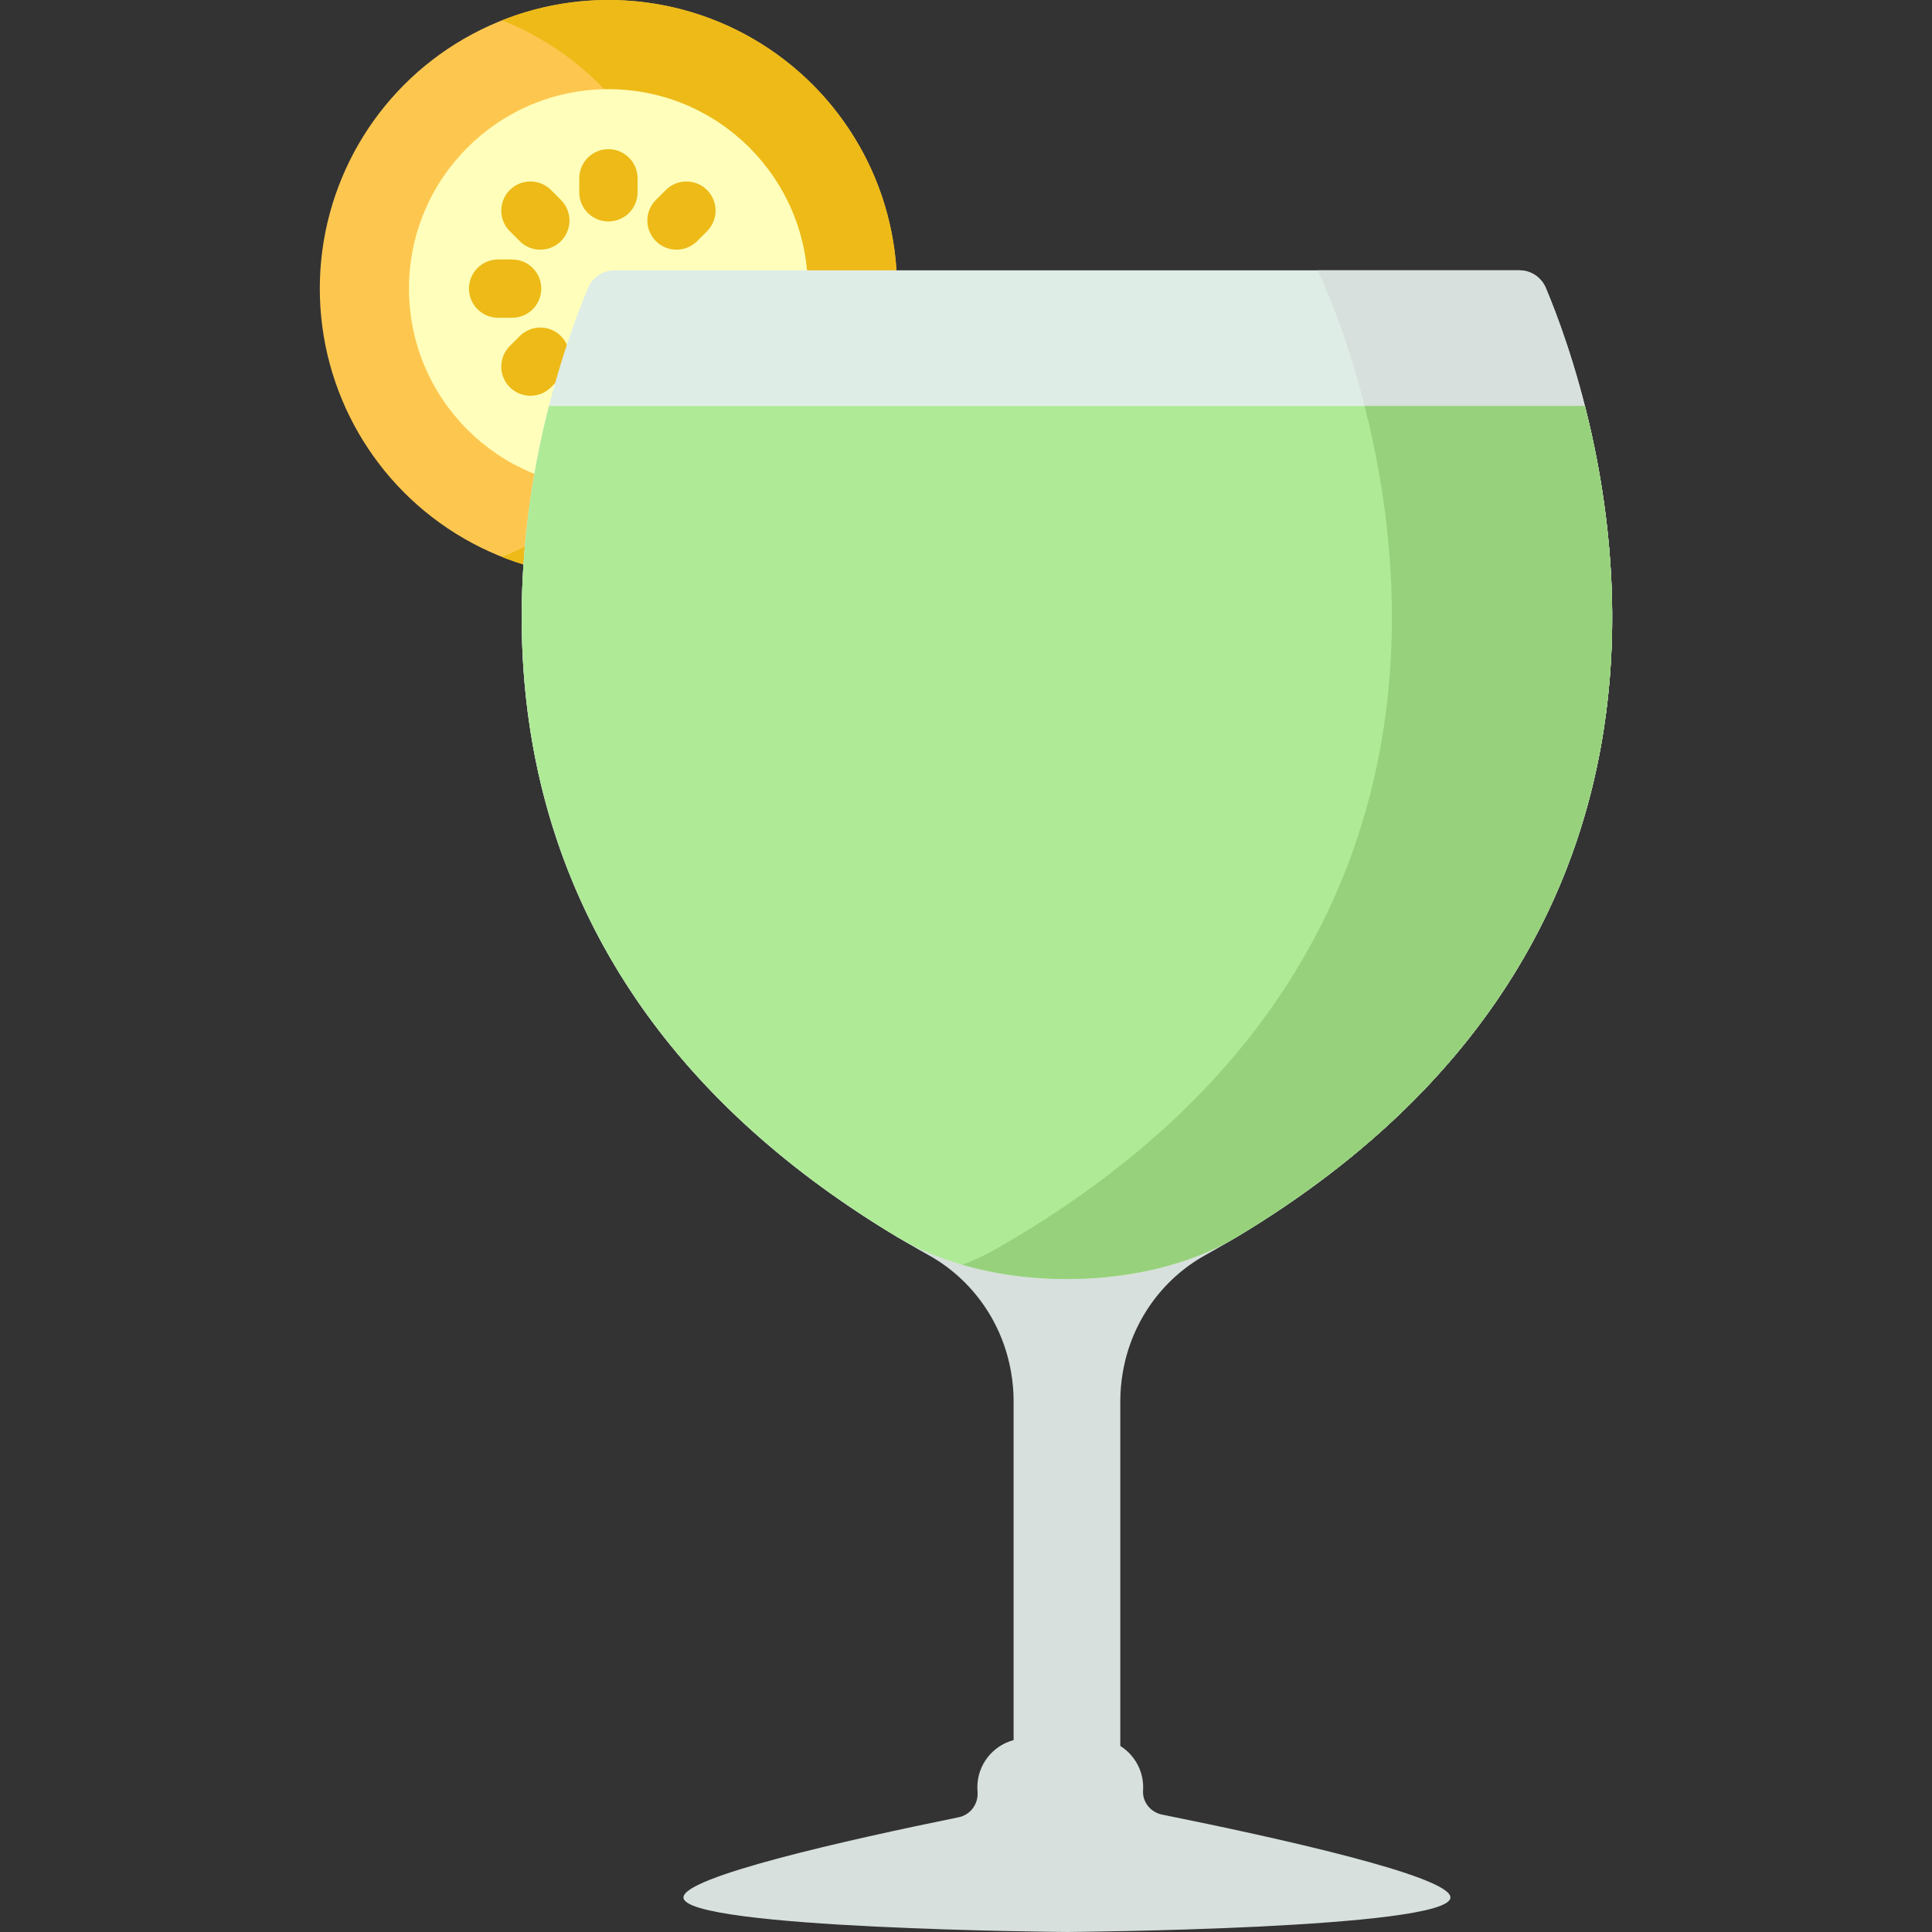 <?xml version="1.0" encoding="iso-8859-1"?>
<!-- Generator: Adobe Illustrator 19.0.0, SVG Export Plug-In . SVG Version: 6.00 Build 0)  -->
<svg version="1.1" id="Capa_1" xmlns="http://www.w3.org/2000/svg" xmlns:xlink="http://www.w3.org/1999/xlink" x="0px" y="0px"
	 viewBox="0 0 512.001 512.001" style="enable-background:new 0 0 512.001 512.001;" xml:space="preserve">
<rect x="0" y="0" width="512.001" height="512.001" fill="#333333" stroke="none"/>
<circle style="fill:#FDC74F;" cx="161.24" cy="76.49" r="76.49"/>
<path style="fill:#EDBA18;" d="M161.236,0c-9.961,0-19.468,1.925-28.195,5.389c28.284,11.227,48.292,38.817,48.292,71.099
	s-20.009,59.872-48.292,71.099c8.728,3.464,18.234,5.389,28.195,5.389c42.243,0,76.487-34.245,76.487-76.488
	C237.724,34.245,203.479,0,161.236,0z"/>
<circle style="fill:#FFFFBB;" cx="161.24" cy="76.49" r="52.852"/>
<g>
	<path style="fill:#EDBA18;" d="M161.236,39.53c-4.267,0-7.726,3.459-7.726,7.726v3.713c0,4.267,3.459,7.726,7.726,7.726
		s7.726-3.459,7.726-7.726v-3.713C168.962,42.989,165.503,39.53,161.236,39.53z"/>
	<path style="fill:#EDBA18;" d="M143.443,76.488c0-4.267-3.459-7.726-7.726-7.726h-3.712c-4.267,0-7.726,3.459-7.726,7.726
		s3.459,7.726,7.726,7.726h3.712C139.984,84.214,143.443,80.754,143.443,76.488z"/>
	<path style="fill:#EDBA18;" d="M146.03,50.355c-3.017-3.017-7.909-3.018-10.926-0.001c-3.018,3.017-3.018,7.909-0.001,10.926
		l2.625,2.625c1.509,1.509,3.486,2.263,5.464,2.263c1.977,0,3.955-0.754,5.463-2.262c3.018-3.017,3.018-7.909,0.001-10.926
		L146.03,50.355z"/>
	<path style="fill:#EDBA18;" d="M179.281,66.169c1.977,0,3.955-0.754,5.463-2.262l2.626-2.625c3.018-3.017,3.018-7.909,0.001-10.926
		c-3.018-3.017-7.91-3.018-10.926-0.001l-2.626,2.625c-3.018,3.017-3.018,7.909-0.001,10.926
		C175.326,65.415,177.303,66.169,179.281,66.169z"/>
	<path style="fill:#EDBA18;" d="M137.728,89.07l-2.625,2.625c-3.017,3.017-3.017,7.909,0.001,10.926
		c1.509,1.508,3.486,2.262,5.463,2.262c1.978,0,3.955-0.754,5.464-2.263l2.625-2.625c3.017-3.017,3.017-7.909-0.001-10.926
		C145.634,86.051,140.744,86.052,137.728,89.07z"/>
</g>
<path style="fill:#D7E0DC;" d="M307.961,480.887c-3.017-0.607-5.238-3.312-5.037-6.383c0.018-0.282,0.028-0.566,0.028-0.852l0,0
	c0-4.619-2.423-8.663-6.06-10.96v-91.371c0-2.511,0.214-5.011,0.64-7.485c0.016-0.093,0.032-0.188,0.049-0.284
	c2.251-13.053,10.221-24.464,21.796-30.904C440.24,265.396,433.83,161.853,420.024,107.607h-274.54
	c-13.806,54.246-20.216,157.79,100.647,225.042c11.575,6.44,19.544,17.851,21.796,30.903l0.048,0.278
	c0.427,2.474,0.641,4.981,0.641,7.492v89.821c-5.53,1.481-9.608,6.513-9.608,12.51l0,0c0,0.378,0.017,0.751,0.049,1.12
	c0.279,3.231-1.824,6.175-5.002,6.822c-30.054,6.119-72.931,15.803-72.931,21.25c0,8.386,101.63,9.156,101.63,9.156
	s101.63-0.77,101.63-9.156C384.384,497.182,338.058,486.943,307.961,480.887z"/>
<path style="fill:#DFEDE7;" d="M402.643,71.64H162.865c-3.05,0-5.809,1.817-6.997,4.627
	c-11.404,26.985-61.08,165.799,81.908,251.554c24.767,14.853,65.189,14.853,89.956,0c142.988-85.755,93.312-224.569,81.908-251.554
	C408.453,73.458,405.694,71.64,402.643,71.64z"/>
<path style="fill:#D7E0DC;" d="M409.64,76.267c-1.188-2.81-3.947-4.627-6.997-4.627h-53.445c0,0,80.956,164.664-85.536,259.51
	c-2.683,1.528-5.579,2.866-8.636,4.014c23.694,6.856,53.101,4.414,72.705-7.343C470.72,242.067,421.044,103.252,409.64,76.267z"/>
<path style="fill:#AFEA96;" d="M145.485,107.607c-13.48,52.964-19.911,152.924,92.291,220.215c24.767,14.853,65.189,14.853,89.956,0
	c112.202-67.292,105.771-167.251,92.291-220.215C420.023,107.607,145.485,107.607,145.485,107.607z"/>
<path style="fill:#97D17C;" d="M333.364,324.348c1.48-0.936,2.944-1.876,4.381-2.823c0.2-0.132,0.395-0.265,0.595-0.397
	c1.302-0.863,2.584-1.732,3.851-2.604c0.287-0.198,0.577-0.395,0.863-0.594c1.373-0.954,2.726-1.914,4.058-2.878
	c0.274-0.198,0.543-0.397,0.815-0.596c1.204-0.879,2.392-1.763,3.562-2.65c0.194-0.147,0.391-0.293,0.583-0.44
	c1.287-0.983,2.551-1.972,3.797-2.964c0.285-0.227,0.568-0.455,0.851-0.683c1.233-0.991,2.452-1.985,3.645-2.985
	c0.03-0.025,0.06-0.05,0.09-0.074c1.215-1.02,2.403-2.046,3.578-3.075c0.268-0.235,0.535-0.469,0.801-0.704
	c1.148-1.015,2.28-2.033,3.389-3.057c0.15-0.138,0.296-0.278,0.445-0.416c1.006-0.934,1.995-1.871,2.969-2.812
	c0.227-0.219,0.455-0.437,0.68-0.656c1.053-1.025,2.088-2.054,3.104-3.087c0.208-0.211,0.412-0.424,0.619-0.635
	c0.909-0.932,1.804-1.866,2.683-2.804c0.161-0.171,0.324-0.342,0.484-0.513c0.973-1.044,1.924-2.092,2.861-3.142
	c0.218-0.245,0.434-0.49,0.65-0.735c0.907-1.028,1.802-2.057,2.676-3.091c0.045-0.053,0.091-0.105,0.136-0.158
	c0.905-1.073,1.786-2.149,2.655-3.227c0.205-0.254,0.41-0.509,0.613-0.763c0.85-1.066,1.687-2.134,2.504-3.205
	c0.109-0.143,0.214-0.286,0.322-0.429c0.739-0.976,1.463-1.954,2.174-2.933c0.175-0.241,0.351-0.481,0.524-0.722
	c0.768-1.068,1.52-2.137,2.255-3.209c0.151-0.22,0.299-0.441,0.449-0.662c0.652-0.959,1.292-1.92,1.919-2.883
	c0.126-0.193,0.254-0.386,0.379-0.579c0.697-1.078,1.375-2.159,2.041-3.24c0.158-0.256,0.313-0.513,0.47-0.77
	c0.631-1.038,1.252-2.077,1.856-3.117c0.047-0.081,0.096-0.162,0.143-0.244c0.636-1.099,1.25-2.2,1.855-3.302
	c0.146-0.266,0.291-0.532,0.435-0.798c0.593-1.094,1.175-2.188,1.739-3.283c0.07-0.135,0.136-0.271,0.205-0.406
	c0.513-1.004,1.013-2.009,1.502-3.014c0.122-0.251,0.245-0.502,0.366-0.753c0.522-1.087,1.032-2.174,1.526-3.262
	c0.101-0.221,0.198-0.442,0.297-0.663c0.437-0.971,0.863-1.943,1.278-2.915c0.087-0.203,0.176-0.406,0.262-0.61
	c0.461-1.09,0.907-2.181,1.342-3.271c0.103-0.259,0.204-0.517,0.306-0.776c0.407-1.035,0.805-2.071,1.188-3.106
	c0.035-0.095,0.072-0.189,0.107-0.284c0.407-1.105,0.798-2.21,1.179-3.315c0.091-0.265,0.182-0.53,0.272-0.794
	c0.374-1.1,0.739-2.199,1.088-3.297c0.037-0.118,0.072-0.236,0.11-0.353c0.321-1.017,0.629-2.034,0.929-3.05
	c0.074-0.25,0.148-0.499,0.221-0.749c0.315-1.085,0.619-2.17,0.911-3.253c0.056-0.208,0.11-0.417,0.165-0.625
	c0.258-0.972,0.507-1.943,0.747-2.913c0.049-0.199,0.1-0.399,0.149-0.598c0.264-1.085,0.516-2.168,0.758-3.25
	c0.054-0.241,0.106-0.483,0.159-0.724c0.225-1.026,0.442-2.05,0.648-3.073c0.019-0.094,0.039-0.188,0.058-0.282
	c0.218-1.093,0.422-2.183,0.618-3.271c0.045-0.248,0.089-0.496,0.133-0.744c0.191-1.087,0.375-2.172,0.545-3.254
	c0.014-0.085,0.025-0.17,0.039-0.255c0.16-1.024,0.308-2.044,0.45-3.063c0.032-0.232,0.065-0.463,0.096-0.695
	c0.144-1.068,0.28-2.133,0.405-3.195c0.02-0.174,0.039-0.347,0.059-0.52c0.112-0.971,0.215-1.94,0.311-2.907
	c0.018-0.177,0.036-0.354,0.054-0.53c0.102-1.061,0.195-2.119,0.279-3.173c0.017-0.21,0.032-0.42,0.048-0.63
	c0.077-1.008,0.147-2.013,0.208-3.014c0.005-0.077,0.01-0.154,0.015-0.231c0.064-1.063,0.116-2.121,0.162-3.176
	c0.009-0.213,0.018-0.426,0.027-0.639c0.043-1.059,0.079-2.114,0.105-3.164c0.001-0.028,0.001-0.056,0.001-0.084
	c0.025-1.032,0.04-2.058,0.049-3.081c0.002-0.192,0.004-0.384,0.005-0.575c0.007-1.033,0.006-2.063-0.003-3.087
	c-0.001-0.126-0.003-0.251-0.005-0.377c-0.01-0.958-0.027-1.913-0.05-2.862c-0.004-0.142-0.006-0.283-0.01-0.425
	c-0.027-1.019-0.062-2.033-0.103-3.042c-0.007-0.159-0.014-0.318-0.021-0.477c-0.043-0.989-0.09-1.973-0.146-2.952
	c-0.002-0.038-0.004-0.077-0.006-0.116c-0.059-1.017-0.125-2.027-0.197-3.033c-0.012-0.16-0.023-0.319-0.035-0.478
	c-0.148-2.013-0.322-4.001-0.52-5.962c-0.014-0.138-0.028-0.276-0.042-0.414c-0.101-0.983-0.207-1.961-0.32-2.931
	c-0.006-0.049-0.012-0.099-0.018-0.148c-0.112-0.957-0.229-1.906-0.351-2.849c-0.01-0.077-0.02-0.154-0.03-0.231
	c-0.126-0.967-0.258-1.926-0.394-2.877c-0.012-0.085-0.025-0.17-0.037-0.255c-0.278-1.921-0.575-3.81-0.89-5.666
	c-0.015-0.089-0.03-0.179-0.046-0.268c-0.318-1.863-0.653-3.691-1.003-5.483c-0.012-0.06-0.023-0.12-0.035-0.179
	c-0.36-1.836-0.734-3.634-1.12-5.391c-0.002-0.008-0.003-0.016-0.005-0.023c-0.196-0.889-0.394-1.768-0.595-2.636
	c-0.001-0.004-0.002-0.008-0.003-0.012c-0.402-1.737-0.815-3.431-1.235-5.08c-0.001-0.004-0.002-0.009-0.003-0.013h-58.374
	c13.704,53.844,20.122,156.26-97.986,223.544c-2.683,1.528-5.579,2.866-8.636,4.014h0.001c4.424,1.28,9.047,2.235,13.769,2.866
	c0.044,0.006,0.089,0.012,0.133,0.017c3.089,0.409,6.219,0.678,9.363,0.81c0.09,0.004,0.18,0.008,0.27,0.012
	c3.123,0.123,6.258,0.108,9.378-0.043c0.084-0.004,0.169-0.007,0.254-0.011c1.514-0.077,3.024-0.188,4.527-0.329
	c0.162-0.015,0.324-0.033,0.486-0.049c2.967-0.293,5.904-0.713,8.79-1.258c0.24-0.045,0.479-0.091,0.718-0.138
	c1.411-0.277,2.811-0.578,4.192-0.916c0.066-0.016,0.131-0.035,0.197-0.051c1.311-0.324,2.603-0.681,3.882-1.059
	c0.242-0.072,0.486-0.141,0.728-0.215c1.294-0.395,2.571-0.818,3.826-1.27c0.222-0.08,0.439-0.165,0.659-0.246
	c1.14-0.422,2.263-0.867,3.366-1.336c0.177-0.075,0.358-0.146,0.534-0.223c1.191-0.518,2.353-1.069,3.494-1.642
	c0.254-0.128,0.505-0.259,0.756-0.389c1.153-0.598,2.288-1.215,3.383-1.872c1.564-0.938,3.096-1.884,4.613-2.834
	C332.686,324.775,333.026,324.562,333.364,324.348z"/>
<g>
</g>
<g>
</g>
<g>
</g>
<g>
</g>
<g>
</g>
<g>
</g>
<g>
</g>
<g>
</g>
<g>
</g>
<g>
</g>
<g>
</g>
<g>
</g>
<g>
</g>
<g>
</g>
<g>
</g>
</svg>
